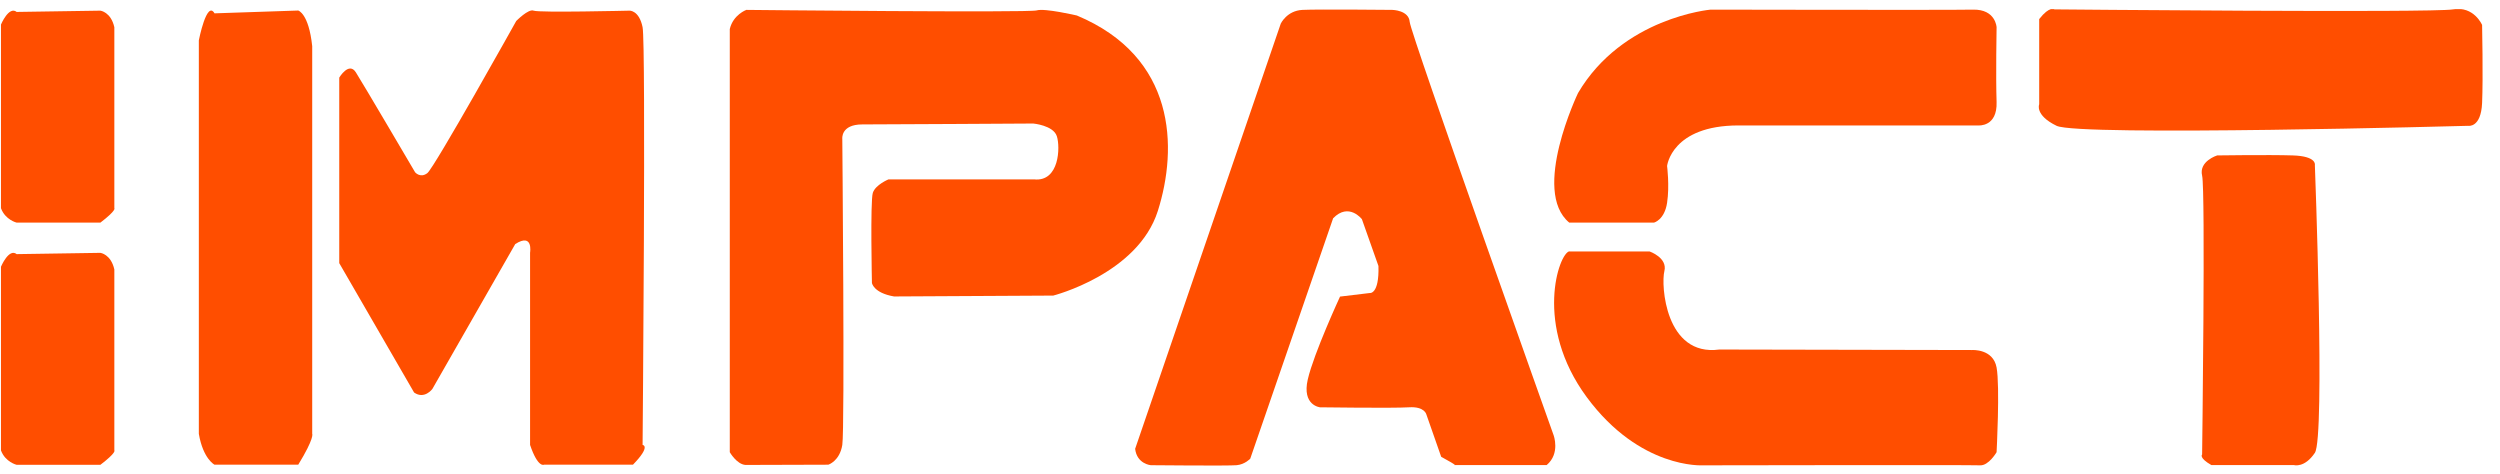 <svg width="137" height="26" viewBox="0 0 137 26" fill="none" xmlns="http://www.w3.org/2000/svg">
<g clip-path="url(#clip0_4_430)">
<path d="M0.053 11.41V1.346C0.053 1.346 0.486 0.311 0.913 0.654L5.501 0.584C5.501 0.584 6.077 0.654 6.266 1.492V11.41C6.266 11.41 6.408 11.508 5.501 12.2H0.913C0.913 12.2 0.29 12.053 0.053 11.41Z" fill="#FF4E00"/>
<path d="M10.896 23.781V2.212C10.896 2.212 11.329 -0.01 11.755 0.731L16.344 0.577C16.344 0.577 16.919 0.731 17.109 2.527V23.774C17.109 23.774 17.251 23.983 16.344 25.465H11.755C11.755 25.465 11.132 25.151 10.896 23.774V23.781Z" fill="#FF4E00"/>
<path d="M0.053 24.682V14.618C0.053 14.618 0.486 13.584 0.913 13.926L5.501 13.856C5.501 13.856 6.077 13.926 6.266 14.765V24.682C6.266 24.682 6.408 24.78 5.501 25.472H0.913C0.913 25.472 0.29 25.325 0.053 24.682Z" fill="#FF4E00"/>
<path d="M18.591 14.415V4.253C18.591 4.253 19.119 3.366 19.498 3.96C19.877 4.554 22.747 9.439 22.747 9.439C22.747 9.439 23.031 9.782 23.417 9.488C23.802 9.194 28.29 1.15 28.29 1.15C28.29 1.15 28.96 0.465 29.244 0.584C29.528 0.703 34.496 0.584 34.496 0.584C34.496 0.584 35.024 0.556 35.214 1.492C35.403 2.429 35.214 24.382 35.214 24.382C35.214 24.382 35.694 24.431 34.686 25.465H29.813C29.813 25.465 29.481 25.661 29.048 24.382V13.849C29.048 13.849 29.237 12.738 28.236 13.374L23.694 21.314C23.694 21.314 23.261 21.908 22.692 21.509L18.584 14.408L18.591 14.415Z" fill="#FF4E00"/>
<path d="M39.992 1.59V24.78C39.992 24.78 40.371 25.444 40.852 25.479L45.393 25.465C45.393 25.465 46.016 25.269 46.158 24.382C46.3 23.494 46.158 7.608 46.158 7.608C46.158 7.608 46.063 6.818 47.254 6.818C48.445 6.818 56.621 6.769 56.621 6.769C56.621 6.769 57.718 6.867 57.914 7.461C58.11 8.055 58.056 9.977 56.669 9.83H48.689C48.689 9.83 47.972 10.124 47.83 10.571C47.687 11.019 47.782 15.506 47.782 15.506C47.782 15.506 47.863 16.051 48.994 16.246L57.718 16.198C57.718 16.198 62.354 15.016 63.45 11.557C64.547 8.097 64.452 3.121 59.011 0.849C59.011 0.849 57.244 0.437 56.811 0.57C56.378 0.703 40.899 0.542 40.899 0.542C40.899 0.542 40.181 0.801 39.992 1.59Z" fill="#FF4E00"/>
<path d="M62.212 24.578L70.185 1.297C70.185 1.297 70.517 0.584 71.376 0.542C72.236 0.5 76.297 0.542 76.297 0.542C76.297 0.542 77.204 0.556 77.251 1.199C77.298 1.842 85.136 23.844 85.136 23.844C85.136 23.844 85.515 24.85 84.757 25.486H79.694C79.694 25.486 79.979 25.577 78.977 25.032L78.165 22.711C78.165 22.711 78.07 22.264 77.21 22.32C76.351 22.376 72.337 22.32 72.337 22.32C72.337 22.32 71.336 22.222 71.667 20.789C71.999 19.357 73.434 16.253 73.434 16.253L75.058 16.058C75.058 16.058 75.586 16.156 75.539 14.576L74.632 12.011C74.632 12.011 73.914 11.075 73.055 11.962L68.513 25.137C68.513 25.137 68.222 25.451 67.769 25.493C67.315 25.535 63.065 25.493 63.065 25.493C63.065 25.493 62.3 25.43 62.205 24.591L62.212 24.578Z" fill="#FF4E00"/>
<path d="M86.002 12.2H90.638C90.638 12.2 91.214 12.053 91.356 11.116C91.498 10.18 91.356 9.097 91.356 9.097C91.356 9.097 91.593 6.874 95.275 6.874H108.412C108.412 6.874 109.461 6.972 109.413 5.588C109.366 4.204 109.413 1.492 109.413 1.492C109.413 1.492 109.366 0.5 108.121 0.528C106.875 0.556 93.738 0.528 93.738 0.528C93.738 0.528 88.913 0.954 86.476 5.099C86.476 5.099 83.897 10.473 85.996 12.2H86.002Z" fill="#FF4E00"/>
<path d="M86.002 13.779H90.395C90.395 13.779 91.396 14.122 91.207 14.863C91.017 15.604 91.254 19.552 94.219 19.154L108.073 19.182C108.073 19.182 109.224 19.105 109.413 20.139C109.603 21.174 109.413 24.78 109.413 24.78C109.413 24.78 108.98 25.528 108.506 25.5C108.033 25.472 93.312 25.5 93.312 25.5C93.312 25.5 89.874 25.717 86.957 21.768C84.039 17.819 85.427 13.877 86.002 13.772V13.779Z" fill="#FF4E00"/>
<path d="M111.748 1.045V5.714C111.748 5.714 111.491 6.308 112.703 6.895C113.914 7.482 135.254 6.895 135.254 6.895C135.254 6.895 135.958 7.028 136.019 5.644C136.08 4.26 136.019 1.367 136.019 1.367C136.019 1.367 135.572 0.318 134.429 0.514C133.285 0.71 112.581 0.514 112.581 0.514C112.581 0.514 112.324 0.311 111.755 1.038L111.748 1.045Z" fill="#FF4E00"/>
<path d="M121.19 25.486H125.711C125.711 25.486 126.286 25.661 126.855 24.815C127.423 23.969 126.855 9.048 126.855 9.048C126.855 9.048 126.984 8.558 125.643 8.517C124.303 8.475 121.501 8.517 121.501 8.517C121.501 8.517 120.486 8.831 120.676 9.628C120.865 10.425 120.676 24.906 120.676 24.906C120.676 24.906 120.479 25.081 121.183 25.486H121.19Z" fill="#FF4E00"/>
</g>
<defs>
<clipPath id="clip0_4_430">
<rect width="136" height="25" fill="white" transform="translate(0.053 0.5)"/>
</clipPath>
</defs>
</svg>
